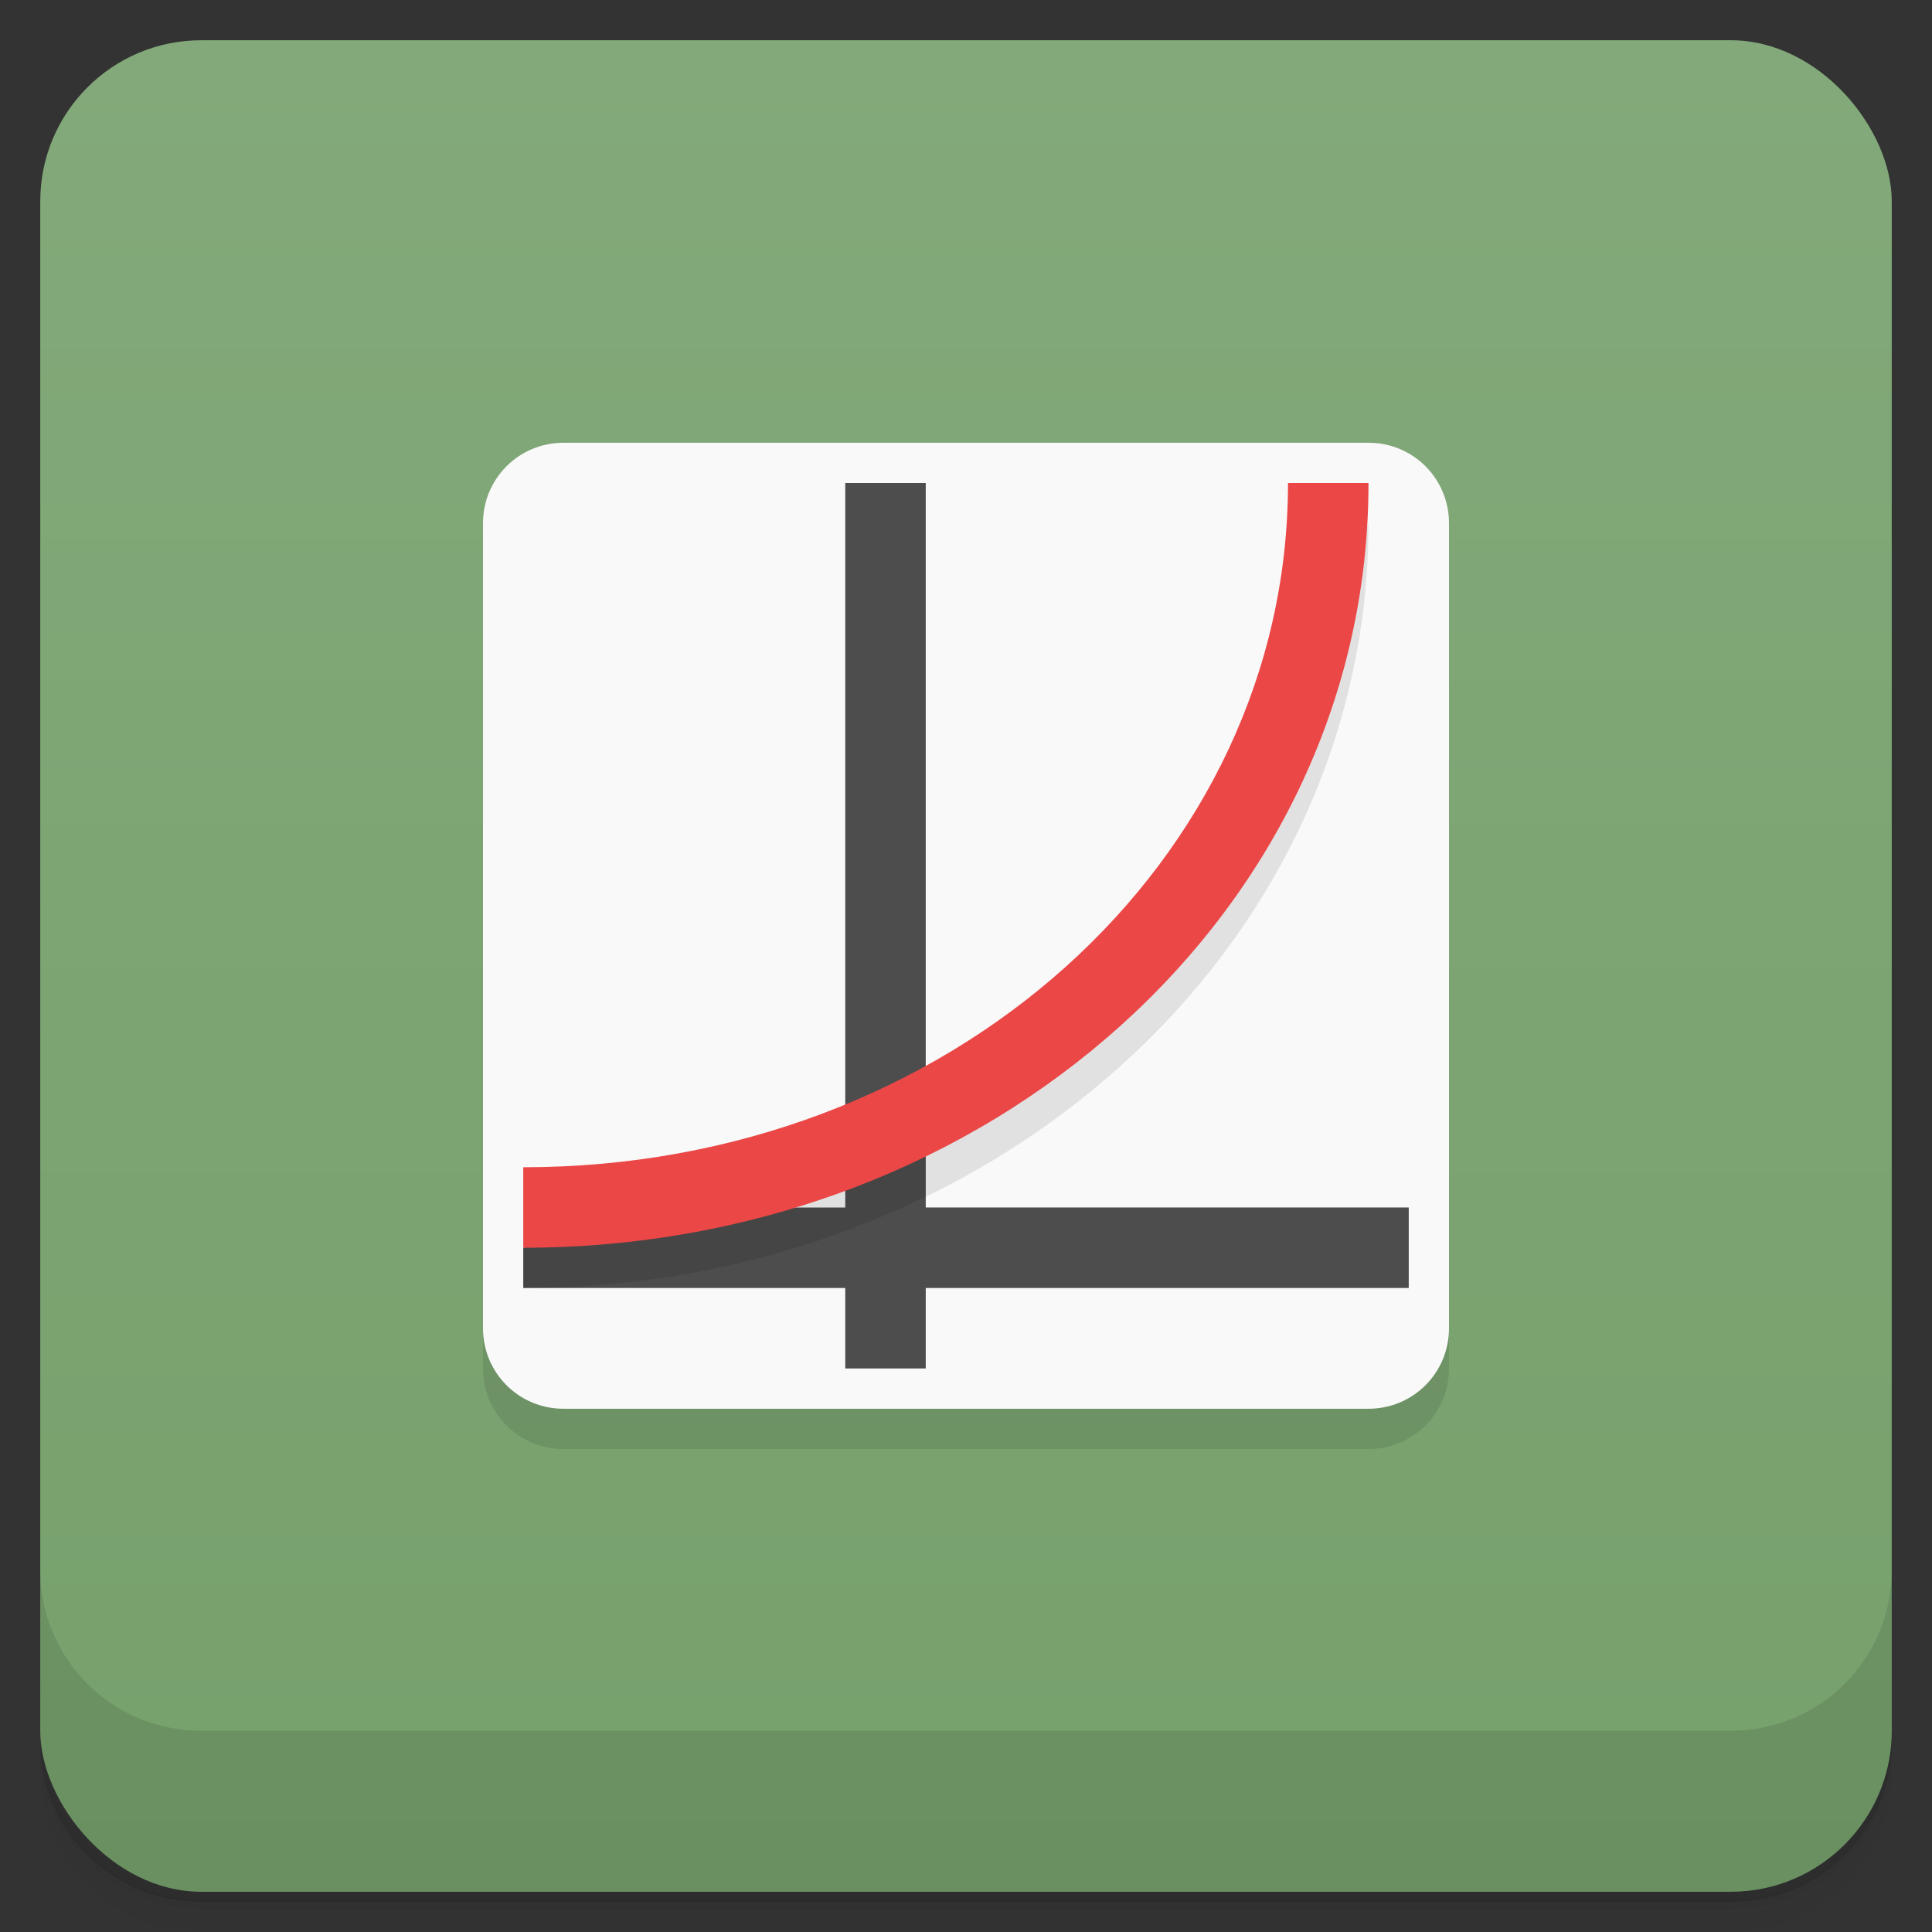 <svg version="1.1" viewBox="0 0 48 48" xmlns="http://www.w3.org/2000/svg">
 <rect x="0" y="0" width="48" height="48" fill="#333333" stroke="none"/>
 <defs>
  <linearGradient id="bg" x2="0" y1="1" y2="47" gradientUnits="userSpaceOnUse">
   <stop style="stop-color:#83a97a" offset="0"/>
   <stop style="stop-color:#76a06c" offset="1"/>
  </linearGradient>
 </defs>
 <path d="m1 43v0.25c0 2.22 1.78 4 4 4h38c2.22 0 4-1.78 4-4v-0.25c0 2.22-1.78 4-4 4h-38c-2.22 0-4-1.78-4-4zm0 0.5v0.5c0 2.22 1.78 4 4 4h38c2.22 0 4-1.78 4-4v-0.5c0 2.22-1.78 4-4 4h-38c-2.22 0-4-1.78-4-4z" style="opacity:.02"/>
 <path d="m1 43.2v0.25c0 2.22 1.78 4 4 4h38c2.22 0 4-1.78 4-4v-0.25c0 2.22-1.78 4-4 4h-38c-2.22 0-4-1.78-4-4z" style="opacity:.05"/>
 <path d="m1 43v0.25c0 2.22 1.78 4 4 4h38c2.22 0 4-1.78 4-4v-0.25c0 2.22-1.78 4-4 4h-38c-2.22 0-4-1.78-4-4z" style="opacity:.1"/>
 <rect x="1" y="1" width="46" height="46" rx="4" style="fill:url(#bg)"/>
 <path d="m1 39v4c0 2.22 1.78 4 4 4h38c2.22 0 4-1.78 4-4v-4c0 2.22-1.78 4-4 4h-38c-2.22 0-4-1.78-4-4z" style="opacity:.1"/>
 <path d="m36 14v20c0 1.11-0.892 2-2 2h-20c-1.11 0-2-0.892-2-2v-20z" style="opacity:.1"/>
 <path d="m14 11h20c1.11 0 2 0.892 2 2v20c0 1.11-0.892 2-2 2h-20c-1.11 0-2-0.892-2-2v-20c0-1.11 0.892-2 2-2z" style="fill:#f9f9f9"/>
 <path d="m21 12v18h-1.26l-6.74 1v1h8v2h2v-2h12v-2h-12v-18z" style="fill:#4d4d4d"/>
 <path d="m13 30v2c11.6 0 21-8.4 21-19 0 0-5.29 16.8-21 17z" style="opacity:.1"/>
 <path d="m32 12c0 9.4-8.41 17-19 17v2c11.6 0 21-8.4 21-19z" style="fill:#eb4747"/>
</svg>
